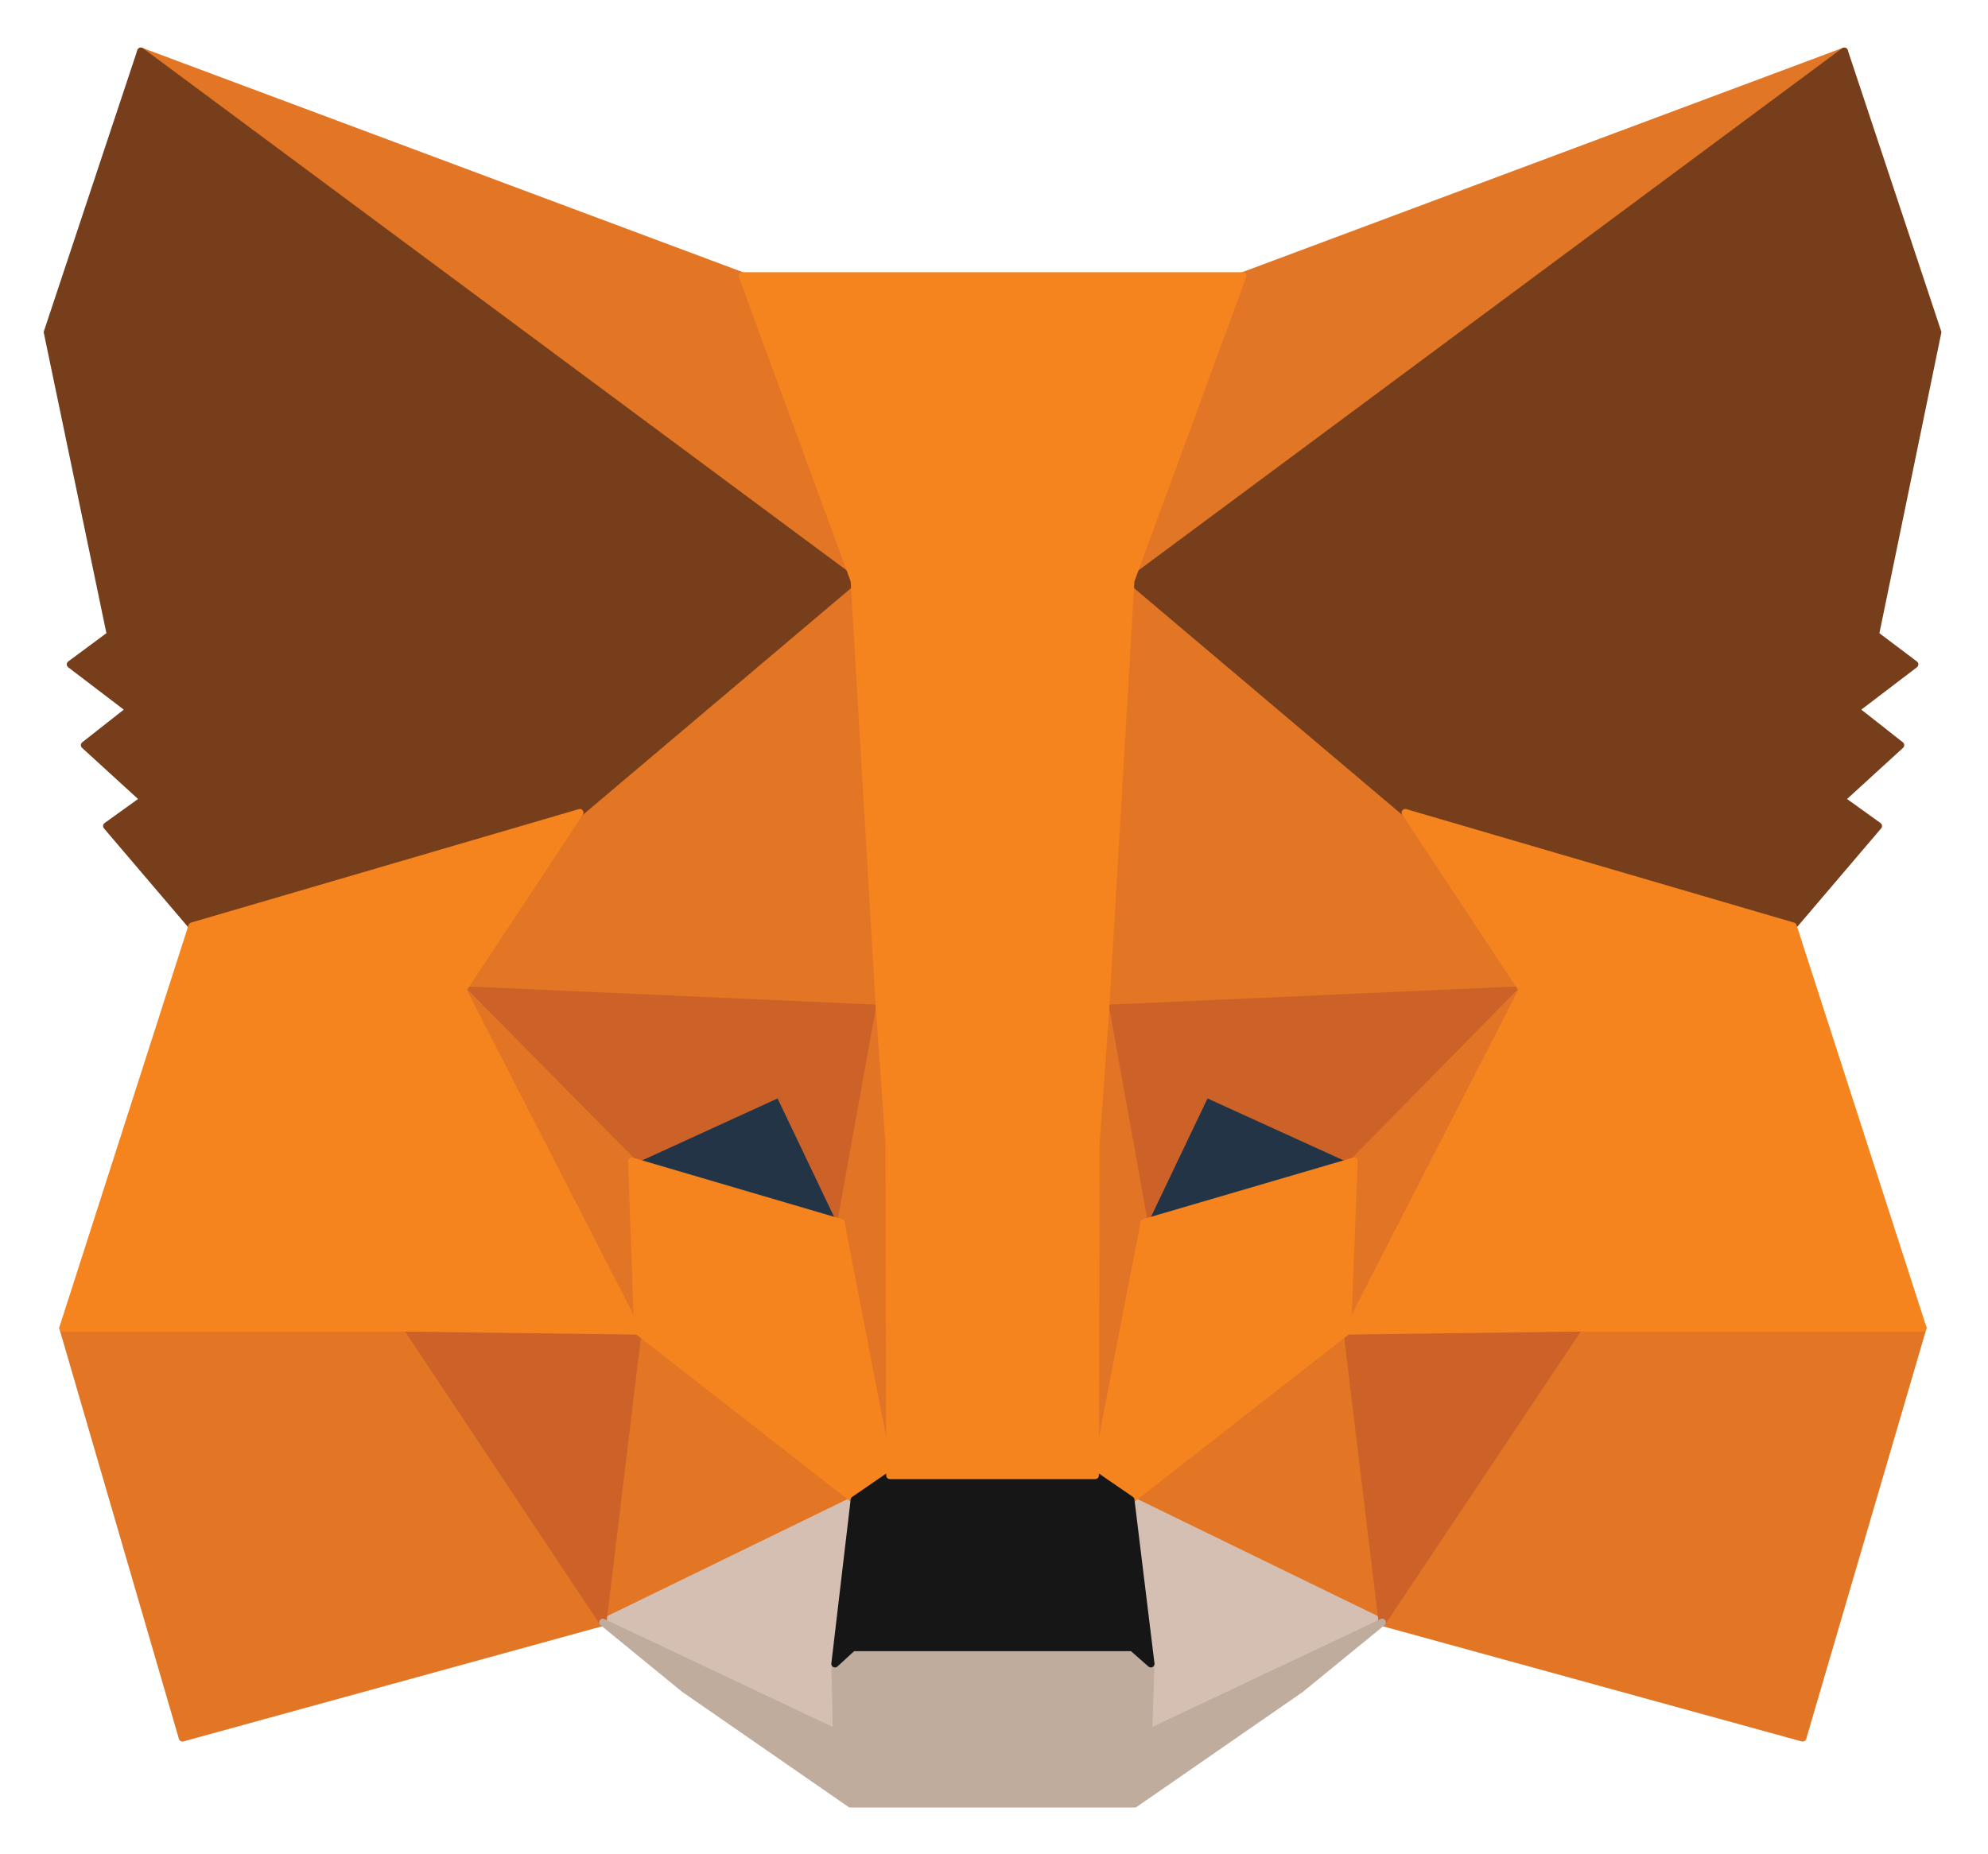 <svg width="194" height="181" viewBox="0 0 194 181" fill="none" xmlns="http://www.w3.org/2000/svg">
<g filter="url(#filter0_d_102_4)">
<path d="M179.973 1L107.893 54.475L121.28 22.926L179.973 1Z" fill="#E17726" stroke="#E17726" stroke-width="0.713" stroke-linecap="round" stroke-linejoin="round"/>
<path d="M13.744 1L85.168 54.982L72.437 22.926L13.744 1Z" fill="#E27625" stroke="#E27625" stroke-width="0.713" stroke-linecap="round" stroke-linejoin="round"/>
<path d="M154.062 124.966L134.887 154.348L175.917 165.632L187.643 125.615L154.062 124.966Z" fill="#E27625" stroke="#E27625" stroke-width="0.713" stroke-linecap="round" stroke-linejoin="round"/>
<path d="M6.145 125.615L17.8 165.632L58.83 154.348L39.726 124.966L6.145 125.615Z" fill="#E27625" stroke="#E27625" stroke-width="0.713" stroke-linecap="round" stroke-linejoin="round"/>
<path d="M56.584 75.318L45.151 92.618L85.824 94.429L84.448 50.641L56.584 75.318Z" fill="#E27625" stroke="#E27625" stroke-width="0.713" stroke-linecap="round" stroke-linejoin="round"/>
<path d="M137.133 75.318L108.834 50.135L107.893 94.429L148.566 92.618L137.133 75.318Z" fill="#E27625" stroke="#E27625" stroke-width="0.713" stroke-linecap="round" stroke-linejoin="round"/>
<path d="M58.83 154.348L83.365 142.401L62.23 125.907L58.83 154.348Z" fill="#E27625" stroke="#E27625" stroke-width="0.713" stroke-linecap="round" stroke-linejoin="round"/>
<path d="M110.352 142.401L134.887 154.348L131.487 125.907L110.352 142.401Z" fill="#E27625" stroke="#E27625" stroke-width="0.713" stroke-linecap="round" stroke-linejoin="round"/>
<path d="M134.887 154.348L110.352 142.401L112.305 158.397L112.091 165.126L134.887 154.348Z" fill="#D5BFB2" stroke="#D5BFB2" stroke-width="0.713" stroke-linecap="round" stroke-linejoin="round"/>
<path d="M58.83 154.348L81.626 165.126L81.483 158.397L83.365 142.401L58.83 154.348Z" fill="#D5BFB2" stroke="#D5BFB2" stroke-width="0.713" stroke-linecap="round" stroke-linejoin="round"/>
<path d="M82.06 115.336L61.652 109.334L76.051 102.747L82.06 115.336Z" fill="#233447" stroke="#233447" stroke-width="0.713" stroke-linecap="round" stroke-linejoin="round"/>
<path d="M111.656 115.336L117.666 102.747L132.136 109.334L111.656 115.336Z" fill="#233447" stroke="#233447" stroke-width="0.713" stroke-linecap="round" stroke-linejoin="round"/>
<path d="M58.83 154.348L62.372 124.966L39.726 125.615L58.83 154.348Z" fill="#CC6228" stroke="#CC6228" stroke-width="0.713" stroke-linecap="round" stroke-linejoin="round"/>
<path d="M131.344 124.966L134.887 154.348L154.062 125.615L131.344 124.966Z" fill="#CC6228" stroke="#CC6228" stroke-width="0.713" stroke-linecap="round" stroke-linejoin="round"/>
<path d="M148.566 92.618L107.893 94.429L111.656 115.336L117.666 102.747L132.136 109.334L148.566 92.618Z" fill="#CC6228" stroke="#CC6228" stroke-width="0.713" stroke-linecap="round" stroke-linejoin="round"/>
<path d="M61.652 109.334L76.051 102.747L82.06 115.336L85.824 94.429L45.151 92.618L61.652 109.334Z" fill="#CC6228" stroke="#CC6228" stroke-width="0.713" stroke-linecap="round" stroke-linejoin="round"/>
<path d="M45.151 92.618L62.23 125.907L61.652 109.334L45.151 92.618Z" fill="#E27525" stroke="#E27525" stroke-width="0.713" stroke-linecap="round" stroke-linejoin="round"/>
<path d="M132.136 109.334L131.487 125.907L148.566 92.618L132.136 109.334Z" fill="#E27525" stroke="#E27525" stroke-width="0.713" stroke-linecap="round" stroke-linejoin="round"/>
<path d="M85.824 94.429L82.06 115.336L86.836 140.014L87.848 107.523L85.824 94.429Z" fill="#E27525" stroke="#E27525" stroke-width="0.713" stroke-linecap="round" stroke-linejoin="round"/>
<path d="M107.893 94.429L105.94 107.452L106.881 140.014L111.656 115.336L107.893 94.429Z" fill="#E27525" stroke="#E27525" stroke-width="0.713" stroke-linecap="round" stroke-linejoin="round"/>
<path d="M111.656 115.336L106.881 140.014L110.352 142.401L131.487 125.907L132.136 109.334L111.656 115.336Z" fill="#F5841F" stroke="#F5841F" stroke-width="0.713" stroke-linecap="round" stroke-linejoin="round"/>
<path d="M61.652 109.334L62.23 125.907L83.365 142.401L86.836 140.014L82.06 115.336L61.652 109.334Z" fill="#F5841F" stroke="#F5841F" stroke-width="0.713" stroke-linecap="round" stroke-linejoin="round"/>
<path d="M112.091 165.126L112.305 158.397L110.502 156.807H83.215L81.483 158.397L81.626 165.126L58.83 154.348L66.792 160.856L83.001 172.076H110.716L126.925 160.856L134.887 154.348L112.091 165.126Z" fill="#C0AC9D" stroke="#C0AC9D" stroke-width="0.713" stroke-linecap="round" stroke-linejoin="round"/>
<path d="M110.352 142.401L106.881 140.014H86.836L83.365 142.401L81.483 158.397L83.215 156.808H110.502L112.305 158.397L110.352 142.401Z" fill="#161616" stroke="#161616" stroke-width="0.713" stroke-linecap="round" stroke-linejoin="round"/>
<path d="M183.009 57.954L189.09 28.429L179.973 1L110.352 52.672L137.133 75.318L174.976 86.395L183.302 76.623L179.681 74.021L185.469 68.732L181.056 65.26L186.844 60.848L183.009 57.954Z" fill="#763E1A" stroke="#763E1A" stroke-width="0.713" stroke-linecap="round" stroke-linejoin="round"/>
<path d="M4.627 28.429L10.779 57.954L6.872 60.848L12.66 65.26L8.248 68.732L14.036 74.021L10.415 76.623L18.741 86.395L56.584 75.318L83.365 52.672L13.744 1L4.627 28.429Z" fill="#763E1A" stroke="#763E1A" stroke-width="0.713" stroke-linecap="round" stroke-linejoin="round"/>
<path d="M174.976 86.395L137.133 75.318L148.566 92.618L131.487 125.907L154.062 125.615H187.643L174.976 86.395Z" fill="#F5841F" stroke="#F5841F" stroke-width="0.713" stroke-linecap="round" stroke-linejoin="round"/>
<path d="M56.584 75.318L18.741 86.395L6.145 125.615H39.726L62.23 125.907L45.151 92.618L56.584 75.318Z" fill="#F5841F" stroke="#F5841F" stroke-width="0.713" stroke-linecap="round" stroke-linejoin="round"/>
<path d="M107.893 94.429L110.352 52.672L121.279 22.926H72.437L83.365 52.672L85.824 94.429L86.765 107.595L86.836 140.014H106.881L106.952 107.595L107.893 94.429Z" fill="#F5841F" stroke="#F5841F" stroke-width="0.713" stroke-linecap="round" stroke-linejoin="round"/>
</g>
<defs>
<filter id="filter0_d_102_4" x="0.271" y="0.644" width="193.176" height="179.789" filterUnits="userSpaceOnUse" color-interpolation-filters="sRGB">
<feFlood flood-opacity="0" result="BackgroundImageFix"/>
<feColorMatrix in="SourceAlpha" type="matrix" values="0 0 0 0 0 0 0 0 0 0 0 0 0 0 0 0 0 0 127 0" result="hardAlpha"/>
<feOffset dy="4"/>
<feGaussianBlur stdDeviation="2"/>
<feComposite in2="hardAlpha" operator="out"/>
<feColorMatrix type="matrix" values="0 0 0 0 0 0 0 0 0 0 0 0 0 0 0 0 0 0 0.25 0"/>
<feBlend mode="normal" in2="BackgroundImageFix" result="effect1_dropShadow_102_4"/>
<feBlend mode="normal" in="SourceGraphic" in2="effect1_dropShadow_102_4" result="shape"/>
</filter>
</defs>
</svg>

